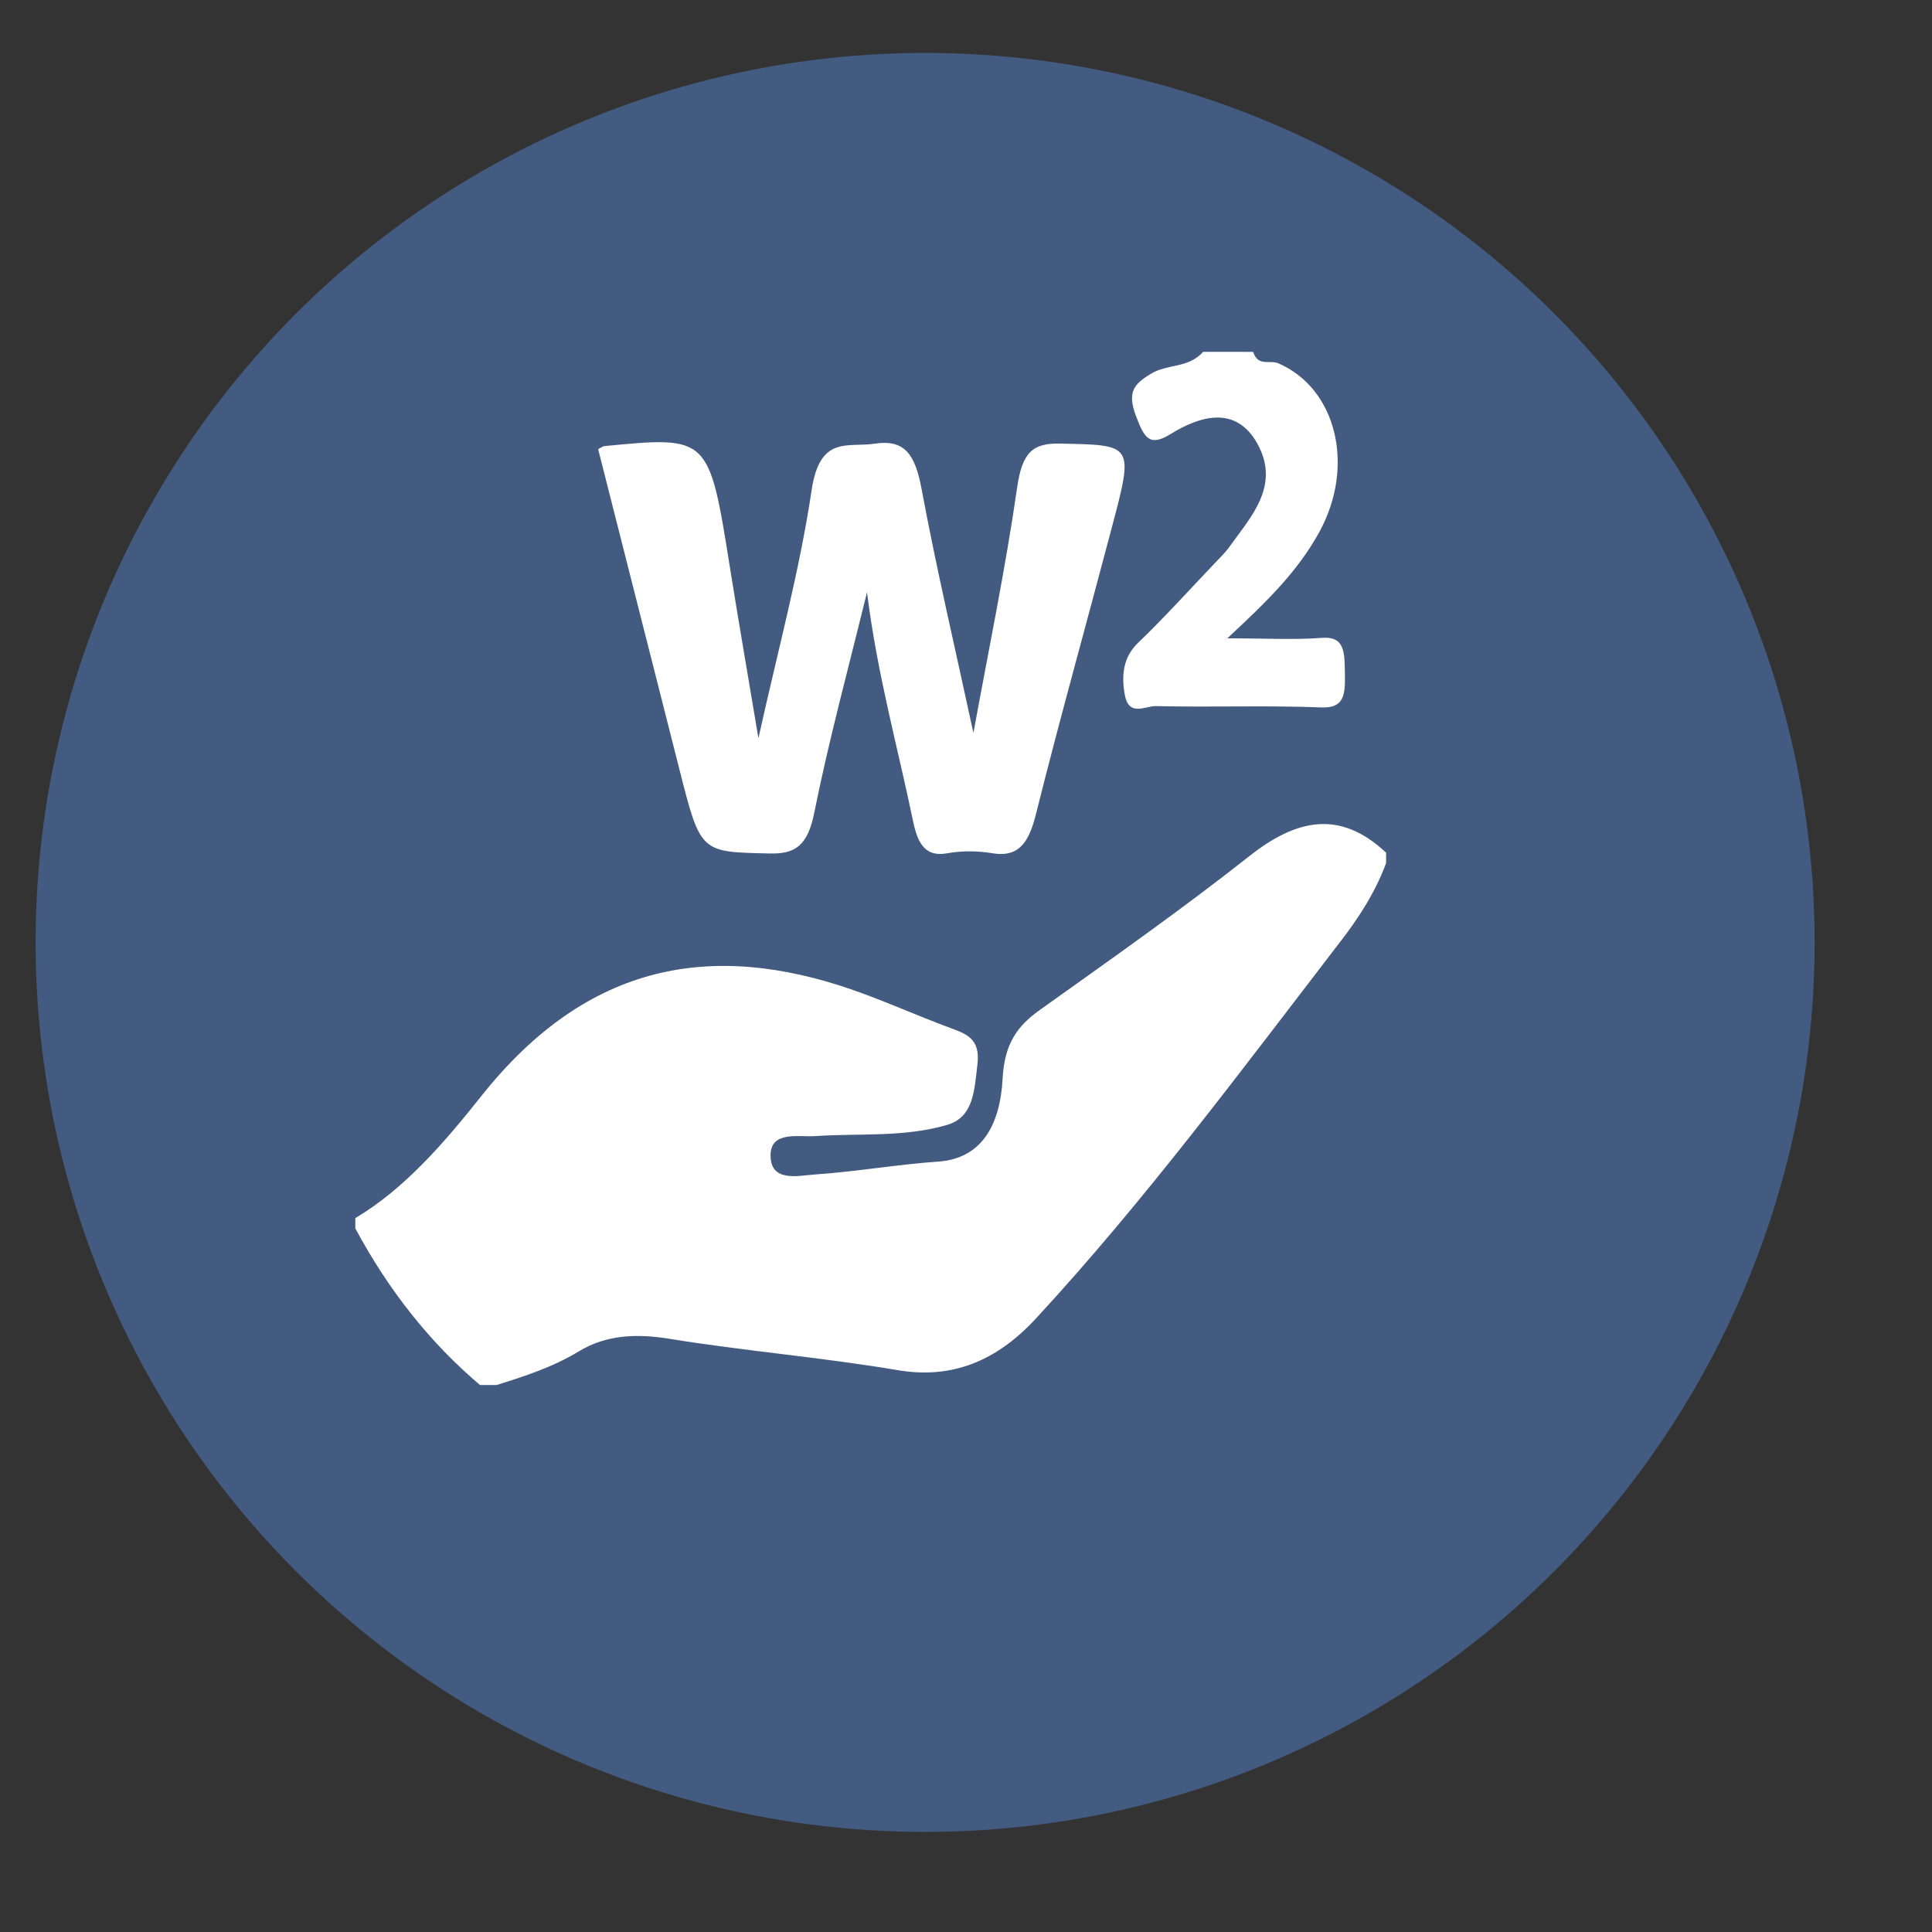 <?xml version="1.0" encoding="utf-8"?>
<!-- Generator: Adobe Illustrator 16.0.0, SVG Export Plug-In . SVG Version: 6.00 Build 0)  -->
<!DOCTYPE svg PUBLIC "-//W3C//DTD SVG 1.1//EN" "http://www.w3.org/Graphics/SVG/1.1/DTD/svg11.dtd">
<svg version="1.1" id="Capa_1" xmlns="http://www.w3.org/2000/svg" xmlns:xlink="http://www.w3.org/1999/xlink" x="0px" y="0px"
	 width="25px" height="25px" viewBox="0 0 25 25" enable-background="new 0 0 25 25" xml:space="preserve">
<rect x="0" y="0" width="25" height="25" fill="#333333" stroke="none"/>
<g>
	<circle opacity="0.8" fill="#486695" cx="11.971" cy="12.195" r="11.51"/>
	<g>
		<path fill-rule="evenodd" clip-rule="evenodd" fill="#FFFFFF" d="M4.598,15.762c0.634-0.376,1.15-0.974,1.628-1.576
			c1.384-1.745,3.001-2,4.794-1.382c0.429,0.149,0.848,0.339,1.275,0.497c0.196,0.074,0.395,0.131,0.353,0.471
			c-0.04,0.327-0.044,0.68-0.389,0.783c-0.564,0.166-1.138,0.107-1.707,0.146c-0.216,0.016-0.58-0.073-0.581,0.248
			c-0.001,0.355,0.358,0.264,0.57,0.249c0.534-0.036,1.066-0.13,1.6-0.167c0.556-0.039,0.801-0.464,0.833-1.078
			c0.024-0.448,0.192-0.678,0.477-0.881c0.914-0.653,1.833-1.297,2.722-1.999c0.603-0.474,1.167-0.6,1.763-0.039v0.135
			c-0.146,0.392-0.365,0.723-0.6,1.026c-1.277,1.661-2.533,3.354-3.93,4.865c-0.513,0.556-1.09,0.786-1.782,0.671
			c-0.99-0.168-1.989-0.248-2.981-0.41c-0.395-0.062-0.793-0.055-1.157,0.168c-0.34,0.205-0.698,0.319-1.059,0.433H6.211
			c-0.642-0.544-1.18-1.22-1.613-2.026V15.762z"/>
		<path fill-rule="evenodd" clip-rule="evenodd" fill="#FFFFFF" d="M16.215,4.552c0.064,0.198,0.217,0.102,0.326,0.149
			c0.752,0.325,1.001,1.328,0.529,2.187c-0.277,0.501-0.654,0.876-1.189,1.372c0.508,0,0.866,0.021,1.223-0.006
			c0.301-0.024,0.294,0.19,0.299,0.459c0.006,0.285-0.012,0.452-0.304,0.441c-0.713-0.028-1.43,0-2.144-0.017
			c-0.136-0.003-0.352,0.146-0.402-0.156c-0.042-0.243-0.02-0.476,0.17-0.659c0.34-0.327,0.662-0.683,0.99-1.028
			c0.068-0.072,0.141-0.141,0.199-0.223c0.272-0.381,0.66-0.784,0.359-1.329c-0.28-0.503-0.746-0.358-1.121-0.127
			c-0.276,0.171-0.342,0.054-0.451-0.233c-0.12-0.317-0.014-0.418,0.188-0.542c0.219-0.136,0.488-0.07,0.682-0.287H16.215z"/>
		<path fill-rule="evenodd" clip-rule="evenodd" fill="#FFFFFF" d="M11.219,7.664c-0.247,1.008-0.494,1.915-0.68,2.841
			c-0.087,0.443-0.25,0.548-0.586,0.539c-0.888-0.021-0.887-0.002-1.162-1.091C8.441,8.571,8.09,7.19,7.74,5.812
			c0.045-0.023,0.062-0.037,0.077-0.039c1.359-0.132,1.357-0.132,1.629,1.574C9.558,8.05,9.68,8.75,9.814,9.553
			c0.248-1.124,0.53-2.151,0.688-3.208c0.107-0.717,0.465-0.551,0.818-0.604c0.383-0.058,0.521,0.134,0.605,0.585
			c0.194,1.043,0.437,2.071,0.671,3.158c0.2-1.093,0.415-2.128,0.566-3.177c0.065-0.454,0.202-0.575,0.554-0.567
			c0.956,0.02,0.959,0,0.663,1.116c-0.324,1.229-0.667,2.451-0.976,3.687c-0.096,0.384-0.238,0.552-0.561,0.498
			c-0.193-0.032-0.396-0.034-0.589,0.001c-0.276,0.049-0.378-0.122-0.438-0.417C11.618,9.672,11.354,8.741,11.219,7.664"/>
	</g>
</g>
</svg>
